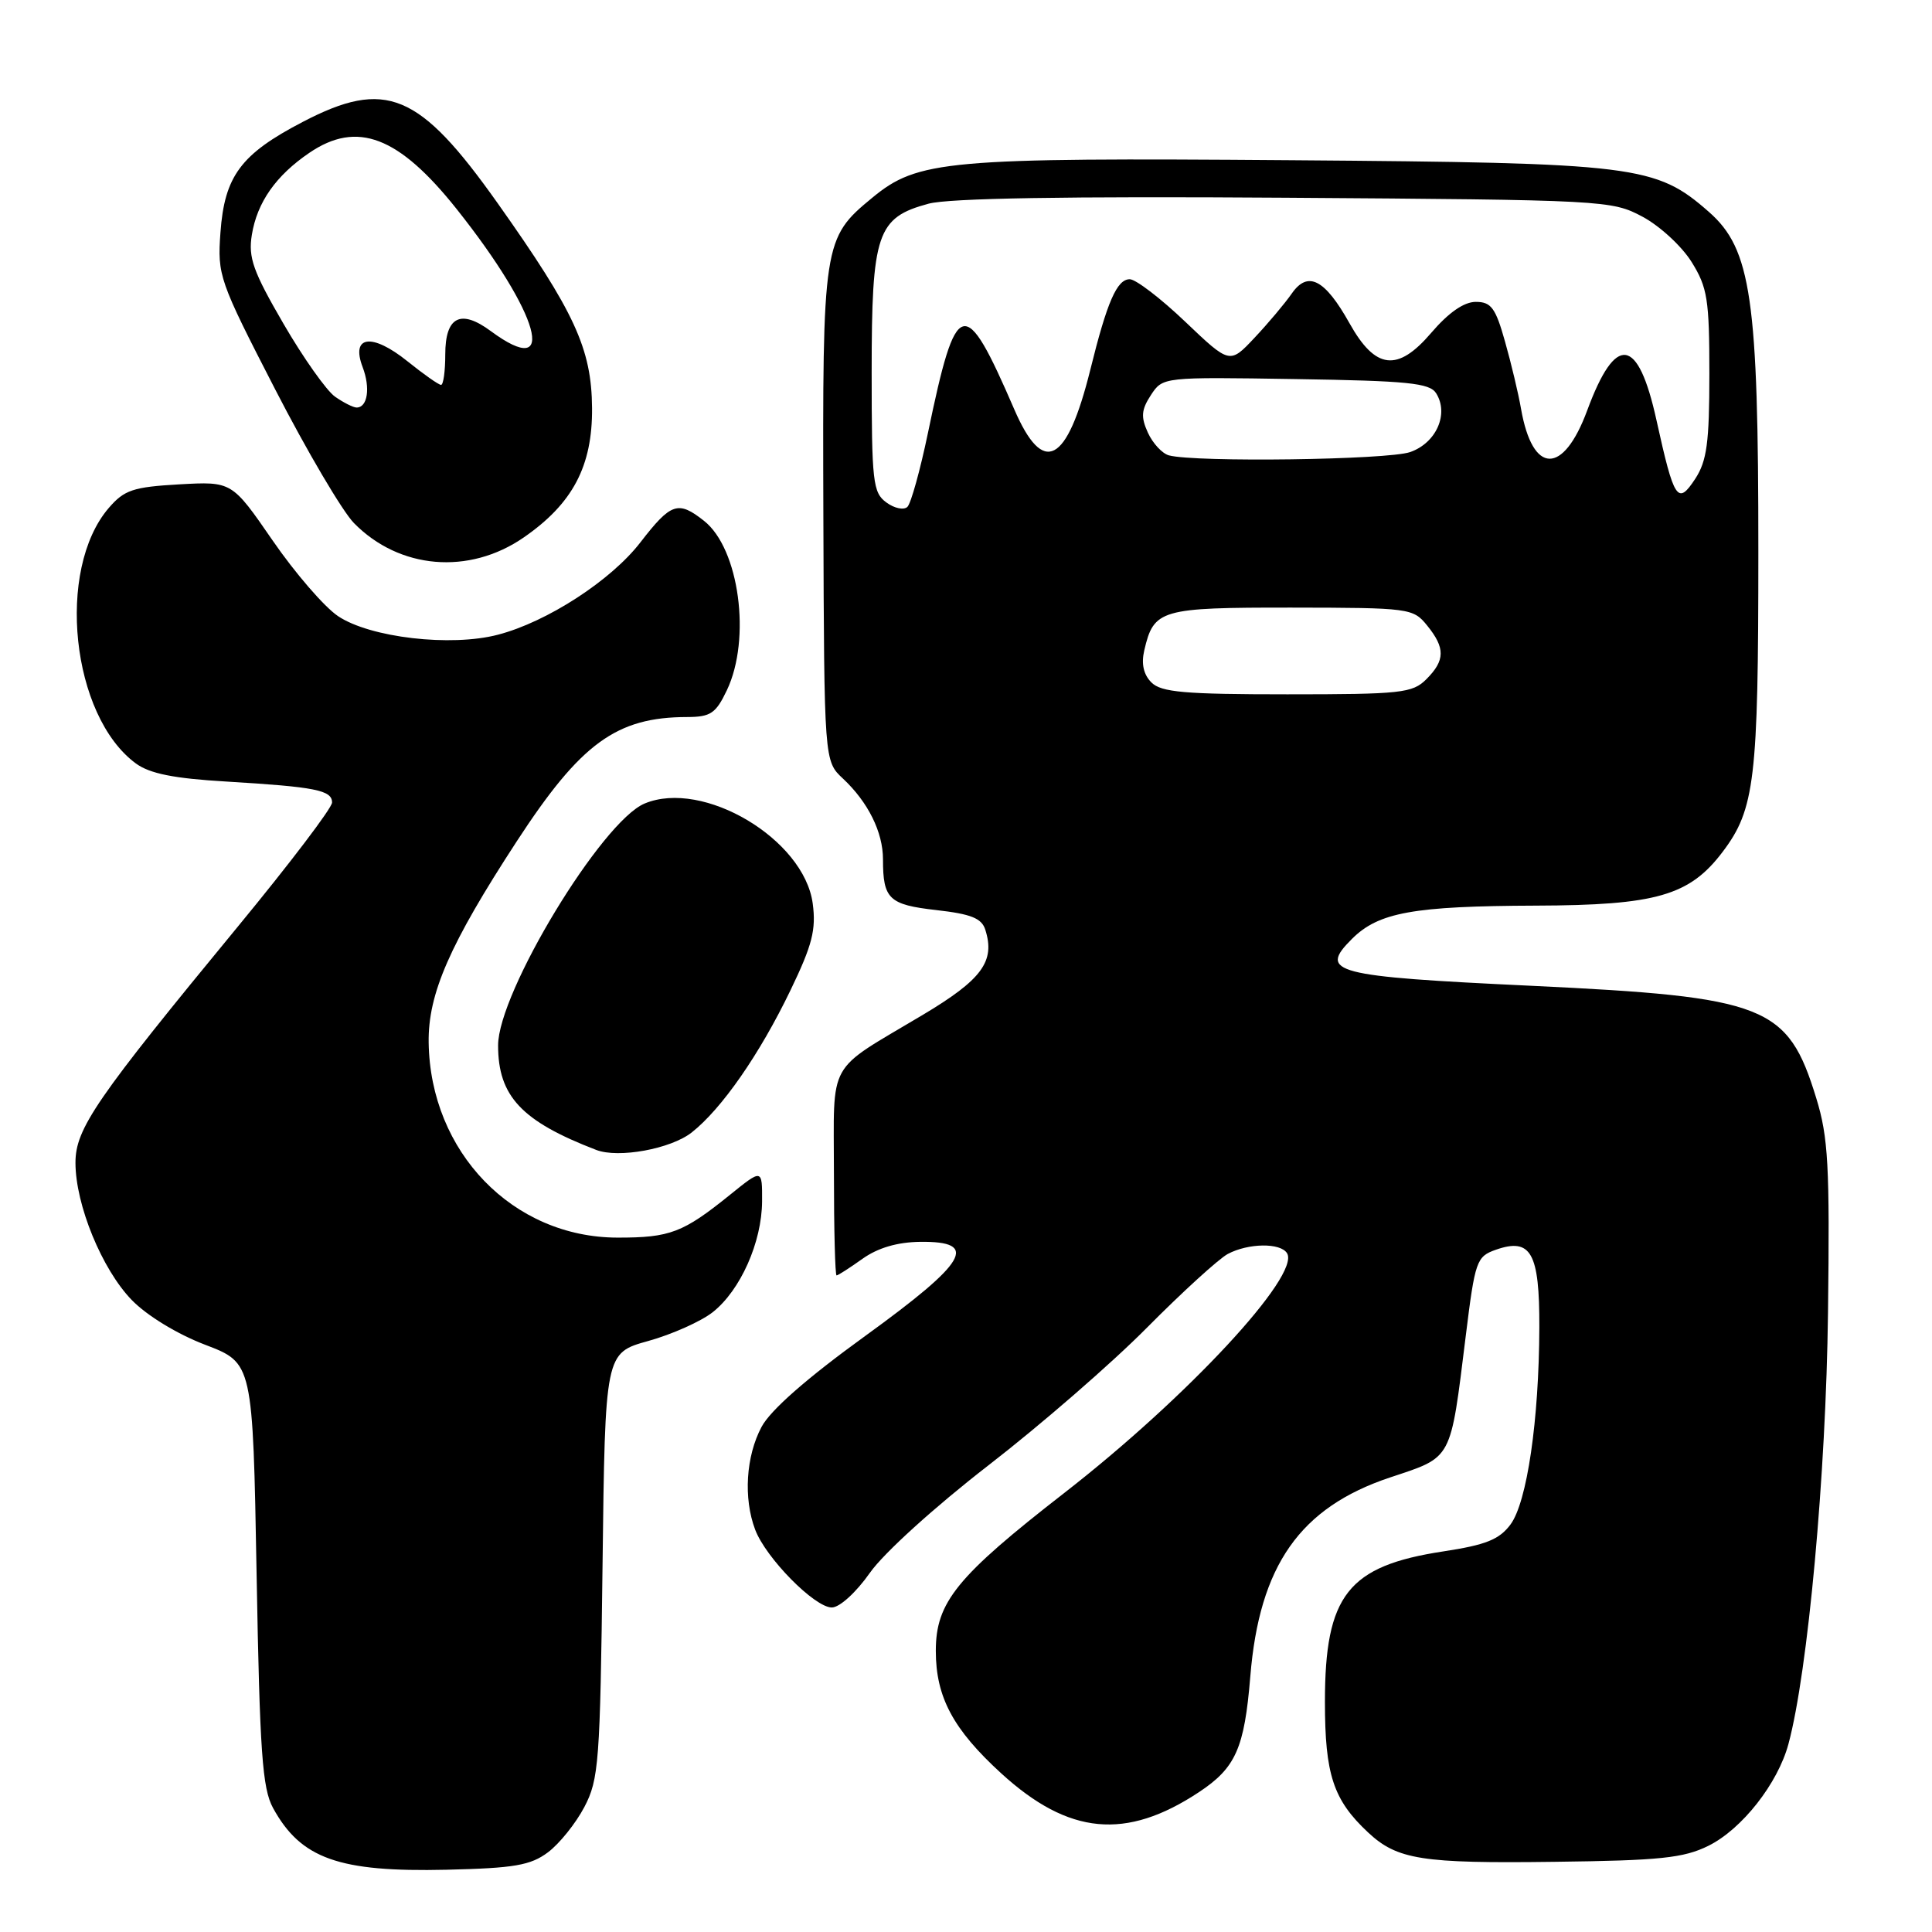 <?xml version="1.0" encoding="UTF-8" standalone="no"?>
<!DOCTYPE svg PUBLIC "-//W3C//DTD SVG 1.1//EN" "http://www.w3.org/Graphics/SVG/1.1/DTD/svg11.dtd" >
<svg xmlns="http://www.w3.org/2000/svg" xmlns:xlink="http://www.w3.org/1999/xlink" version="1.1" viewBox="0 0 256 256">
 <g >
 <path fill="currentColor"
d=" M 72.61 245.44 C 74.12 244.31 76.29 241.61 77.43 239.44 C 79.35 235.78 79.52 233.50 79.84 207.39 C 80.18 179.28 80.18 179.28 85.89 177.69 C 89.03 176.82 92.87 175.10 94.43 173.88 C 98.11 170.98 100.95 164.60 100.98 159.18 C 101.00 154.87 101.00 154.87 96.75 158.30 C 90.51 163.34 88.79 164.00 81.82 163.99 C 67.96 163.97 57.01 152.65 56.80 138.14 C 56.71 131.68 59.58 125.12 68.46 111.50 C 76.95 98.47 81.68 95.02 91.06 95.01 C 94.16 95.00 94.85 94.53 96.31 91.47 C 99.57 84.64 97.95 72.68 93.28 69.01 C 89.85 66.30 88.91 66.62 84.86 71.86 C 80.98 76.90 72.51 82.40 65.99 84.10 C 59.75 85.74 49.03 84.49 44.79 81.64 C 42.98 80.43 39.08 75.91 36.12 71.61 C 30.73 63.79 30.73 63.79 23.75 64.18 C 17.63 64.53 16.47 64.92 14.41 67.31 C 7.39 75.48 9.44 94.87 18.00 101.16 C 19.84 102.51 23.02 103.15 30.00 103.56 C 41.81 104.27 44.00 104.70 44.00 106.34 C 44.00 107.05 38.41 114.41 31.58 122.70 C 12.70 145.62 10.00 149.54 10.00 154.07 C 10.00 159.64 13.51 168.19 17.46 172.26 C 19.47 174.33 23.49 176.78 27.19 178.19 C 33.50 180.60 33.50 180.60 34.00 208.55 C 34.42 232.23 34.76 236.97 36.18 239.57 C 39.86 246.29 44.91 248.08 59.18 247.75 C 68.15 247.54 70.30 247.17 72.61 245.44 Z  M 226.37 244.58 C 230.81 242.38 235.57 236.33 236.98 231.08 C 239.56 221.51 241.96 195.33 242.22 173.92 C 242.46 154.47 242.26 150.70 240.66 145.50 C 236.89 133.21 234.07 132.10 202.87 130.62 C 176.62 129.38 174.67 128.87 179.13 124.42 C 182.66 120.89 187.26 120.06 203.50 120.00 C 219.46 119.95 223.88 118.68 228.27 112.86 C 232.52 107.23 232.99 103.30 232.99 73.20 C 233.00 39.55 232.05 33.01 226.44 28.08 C 219.40 21.90 216.85 21.58 171.11 21.23 C 125.41 20.88 121.61 21.22 115.57 26.21 C 109.08 31.55 108.98 32.18 109.10 68.39 C 109.21 100.85 109.21 100.85 111.70 103.17 C 115.03 106.29 117.00 110.26 117.00 113.87 C 117.00 119.13 117.79 119.88 124.06 120.59 C 128.67 121.11 130.08 121.67 130.56 123.20 C 131.89 127.39 130.13 129.79 122.25 134.49 C 109.37 142.18 110.50 140.16 110.50 155.54 C 110.50 162.94 110.66 168.99 110.85 169.00 C 111.04 169.00 112.58 168.01 114.28 166.80 C 116.33 165.34 118.90 164.59 121.93 164.55 C 129.81 164.46 128.20 167.20 114.62 177.04 C 106.92 182.61 102.09 186.85 100.91 189.07 C 98.84 192.95 98.49 198.52 100.06 202.68 C 101.47 206.43 107.94 213.00 110.22 213.00 C 111.25 213.00 113.45 211.00 115.27 208.40 C 117.12 205.77 123.85 199.68 130.99 194.15 C 137.86 188.84 147.31 180.64 151.99 175.91 C 156.67 171.19 161.48 166.81 162.68 166.16 C 165.41 164.71 169.67 164.65 170.54 166.06 C 172.34 168.98 157.32 185.15 141.04 197.81 C 126.76 208.91 124.00 212.30 124.00 218.75 C 124.00 224.87 126.29 229.15 132.67 234.98 C 141.61 243.15 149.20 243.87 158.88 237.46 C 163.74 234.24 164.89 231.65 165.67 222.16 C 166.87 207.42 172.26 199.75 184.19 195.77 C 192.53 192.99 192.15 193.69 194.22 177.02 C 195.45 167.05 195.65 166.50 198.20 165.60 C 202.87 163.96 204.00 165.99 203.97 175.87 C 203.93 188.20 202.34 199.05 200.15 202.00 C 198.66 204.00 196.89 204.71 191.24 205.57 C 178.61 207.49 175.56 211.37 175.56 225.50 C 175.56 235.15 176.67 238.50 181.27 242.80 C 185.14 246.42 188.38 246.93 206.00 246.70 C 219.97 246.53 223.09 246.20 226.37 244.58 Z  M 91.65 150.06 C 95.63 146.93 100.66 139.69 104.74 131.22 C 107.64 125.21 108.15 123.19 107.69 119.72 C 106.54 111.18 93.17 103.23 85.42 106.47 C 79.73 108.84 66.00 131.51 66.00 138.52 C 66.00 145.25 69.11 148.57 79.00 152.37 C 81.95 153.51 88.88 152.24 91.65 150.06 Z  M 69.39 71.22 C 75.88 66.74 78.51 61.77 78.45 54.07 C 78.39 46.20 76.15 41.34 65.93 26.91 C 55.54 12.25 51.12 10.41 40.10 16.16 C 31.90 20.43 29.75 23.34 29.21 30.82 C 28.80 36.49 29.02 37.14 36.46 51.59 C 40.68 59.79 45.38 67.76 46.90 69.31 C 52.91 75.44 62.15 76.22 69.39 71.22 Z  M 152.57 90.43 C 151.52 89.38 151.21 87.96 151.62 86.18 C 152.89 80.74 153.73 80.50 171.14 80.51 C 186.78 80.53 187.25 80.59 189.10 82.88 C 191.52 85.86 191.50 87.50 189.00 90.00 C 187.16 91.84 185.67 92.00 170.57 92.00 C 156.97 92.00 153.87 91.73 152.57 90.43 Z  M 117.45 66.58 C 115.66 65.28 115.50 63.86 115.50 49.29 C 115.50 30.91 116.20 28.83 123.04 26.99 C 125.74 26.26 141.36 26.00 170.29 26.20 C 212.72 26.49 213.57 26.54 217.65 28.72 C 219.93 29.94 222.86 32.64 224.15 34.72 C 226.25 38.09 226.50 39.69 226.50 49.54 C 226.50 58.65 226.17 61.08 224.63 63.44 C 222.30 66.99 221.83 66.28 219.49 55.67 C 217.05 44.58 214.09 44.17 210.31 54.39 C 207.13 62.99 203.08 62.90 201.55 54.20 C 201.20 52.16 200.24 48.14 199.42 45.25 C 198.17 40.79 197.58 40.00 195.55 40.00 C 193.98 40.00 191.94 41.42 189.63 44.12 C 185.18 49.32 182.25 48.97 178.82 42.84 C 175.55 36.99 173.30 35.83 171.17 38.89 C 170.25 40.21 168.03 42.85 166.22 44.77 C 162.95 48.25 162.95 48.25 157.05 42.63 C 153.80 39.53 150.49 37.00 149.70 37.00 C 148.00 37.00 146.70 39.98 144.47 49.00 C 141.36 61.50 138.24 63.13 134.40 54.25 C 127.77 38.92 126.73 39.20 122.95 57.40 C 121.93 62.30 120.71 66.69 120.24 67.16 C 119.78 67.62 118.52 67.37 117.45 66.58 Z  M 154.89 60.34 C 154.00 60.10 152.75 58.75 152.10 57.33 C 151.15 55.24 151.23 54.30 152.50 52.35 C 154.08 49.95 154.08 49.95 171.68 50.23 C 186.51 50.46 189.44 50.75 190.29 52.10 C 192.02 54.83 190.32 58.69 186.86 59.90 C 183.89 60.94 158.43 61.28 154.89 60.34 Z  M 44.39 52.56 C 43.27 51.77 40.19 47.43 37.57 42.91 C 33.53 35.96 32.88 34.13 33.37 31.12 C 34.07 26.81 36.55 23.27 40.99 20.25 C 47.32 15.94 52.83 18.05 60.51 27.70 C 71.55 41.59 74.05 50.53 65.03 43.87 C 61.03 40.91 59.00 41.96 59.00 46.97 C 59.00 49.19 58.75 51.00 58.44 51.00 C 58.13 51.00 56.13 49.59 53.99 47.87 C 49.29 44.09 46.46 44.46 48.05 48.64 C 49.10 51.40 48.71 54.00 47.25 54.00 C 46.81 54.00 45.52 53.35 44.39 52.56 Z "/>
</g>
</svg>